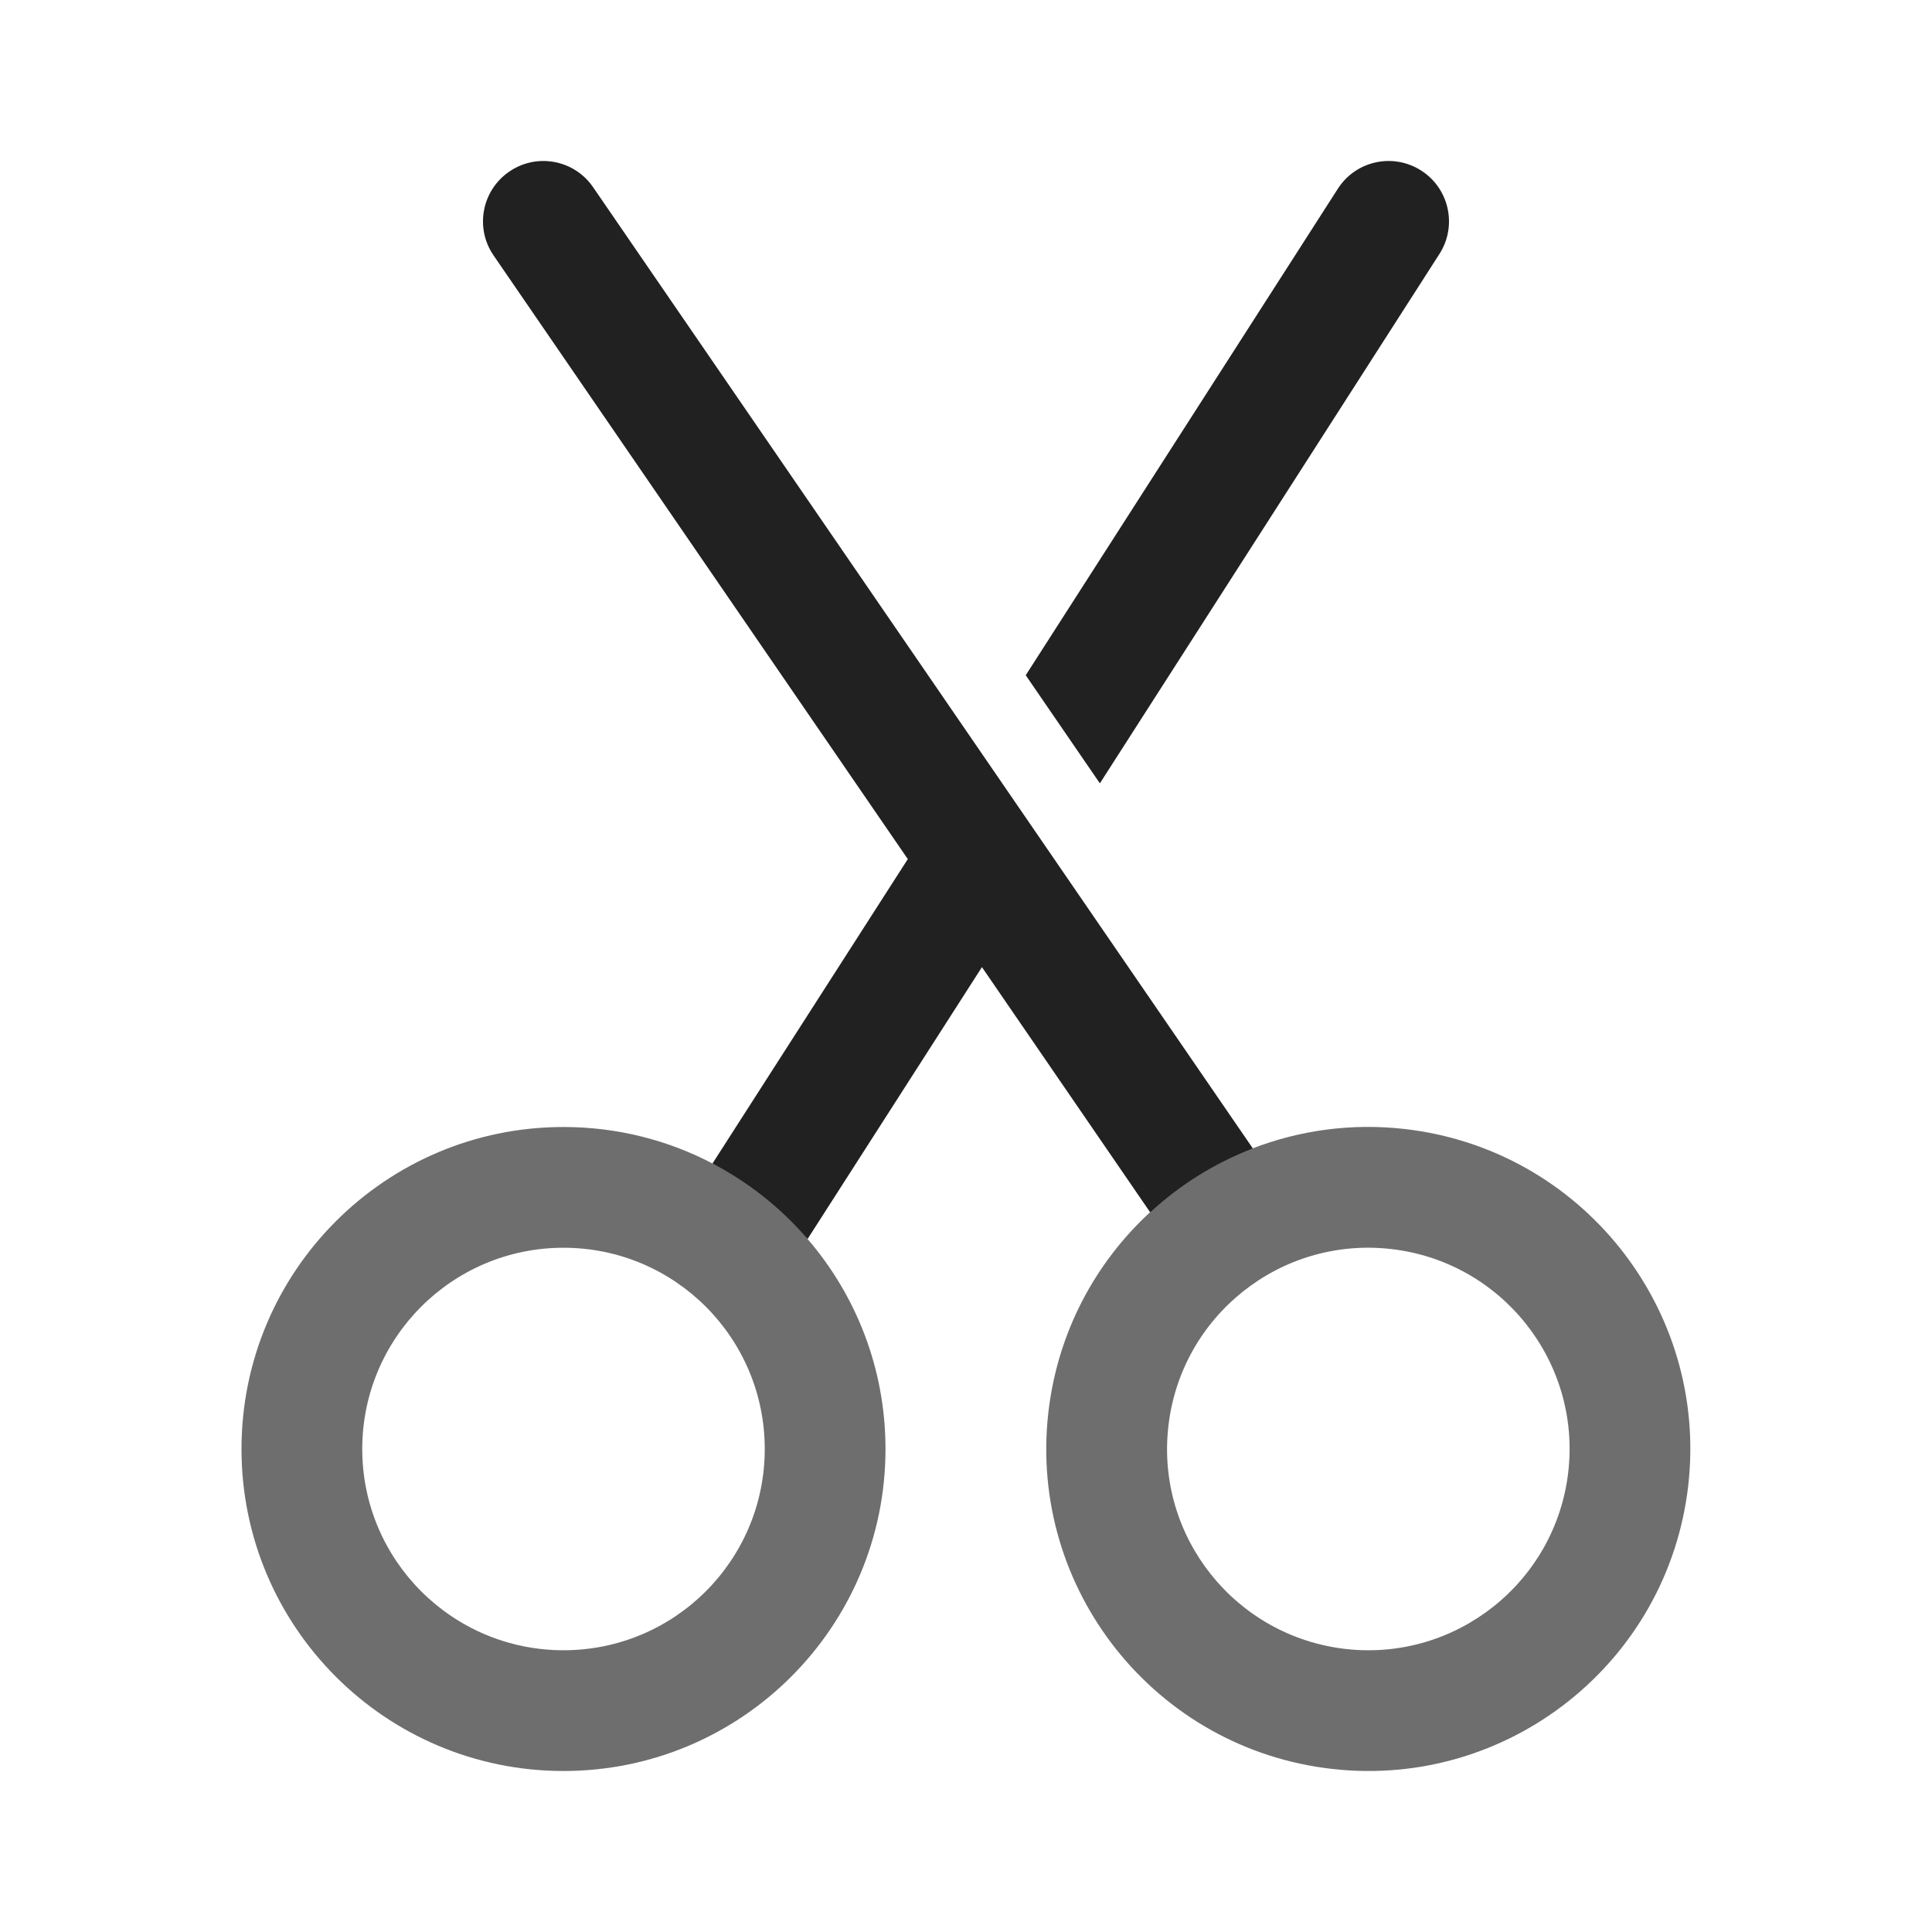 <svg width="24" height="24" viewBox="0 0 24 24" fill="none" xmlns="http://www.w3.org/2000/svg">
<path d="M16.545 21.974C14.35 21.724 12.773 19.742 13.023 17.547C13.136 16.555 13.603 15.69 14.283 15.062C14.352 14.998 14.321 14.81 14.286 14.592C14.229 14.241 14.16 13.811 14.47 13.686C14.727 13.582 14.969 13.824 15.173 14.029C15.322 14.178 15.451 14.308 15.553 14.269C16.137 14.042 16.784 13.949 17.45 14.025C19.645 14.275 21.222 16.258 20.972 18.453C20.722 20.647 18.74 22.224 16.545 21.974ZM16.715 20.484C18.086 20.64 19.325 19.654 19.482 18.283C19.638 16.911 18.652 15.672 17.281 15.516C15.909 15.359 14.67 16.345 14.514 17.717C14.357 19.088 15.343 20.327 16.715 20.484Z" fill="#6E6E6E"/>
<path d="M7 22C9.209 22 11 20.209 11 18C11 17.002 10.634 16.089 10.03 15.389C9.969 15.317 10.02 15.134 10.08 14.921C10.176 14.579 10.294 14.159 10 14C9.756 13.868 9.489 14.081 9.262 14.261C9.097 14.393 8.954 14.507 8.858 14.457C8.303 14.165 7.671 14 7 14C4.791 14 3 15.791 3 18C3 20.209 4.791 22 7 22ZM7 20.5C5.619 20.5 4.5 19.381 4.5 18C4.5 16.619 5.619 15.5 7 15.5C8.381 15.5 9.5 16.619 9.5 18C9.5 19.381 8.381 20.5 7 20.5Z" fill="#6E6E6E"/>
<path d="M10.032 15.391L12.198 12.014L14.288 15.06C14.656 14.72 15.087 14.449 15.563 14.266L7.368 2.326C7.134 1.984 6.667 1.897 6.326 2.132C5.984 2.366 5.897 2.833 6.132 3.174L11.277 10.672L8.851 14.453C9.302 14.689 9.703 15.008 10.032 15.391ZM13.663 9.731L17.881 3.155C18.105 2.806 18.003 2.342 17.655 2.119C17.306 1.895 16.842 1.996 16.619 2.345L12.742 8.388L13.663 9.731Z" fill="#212121"/>
</svg>
